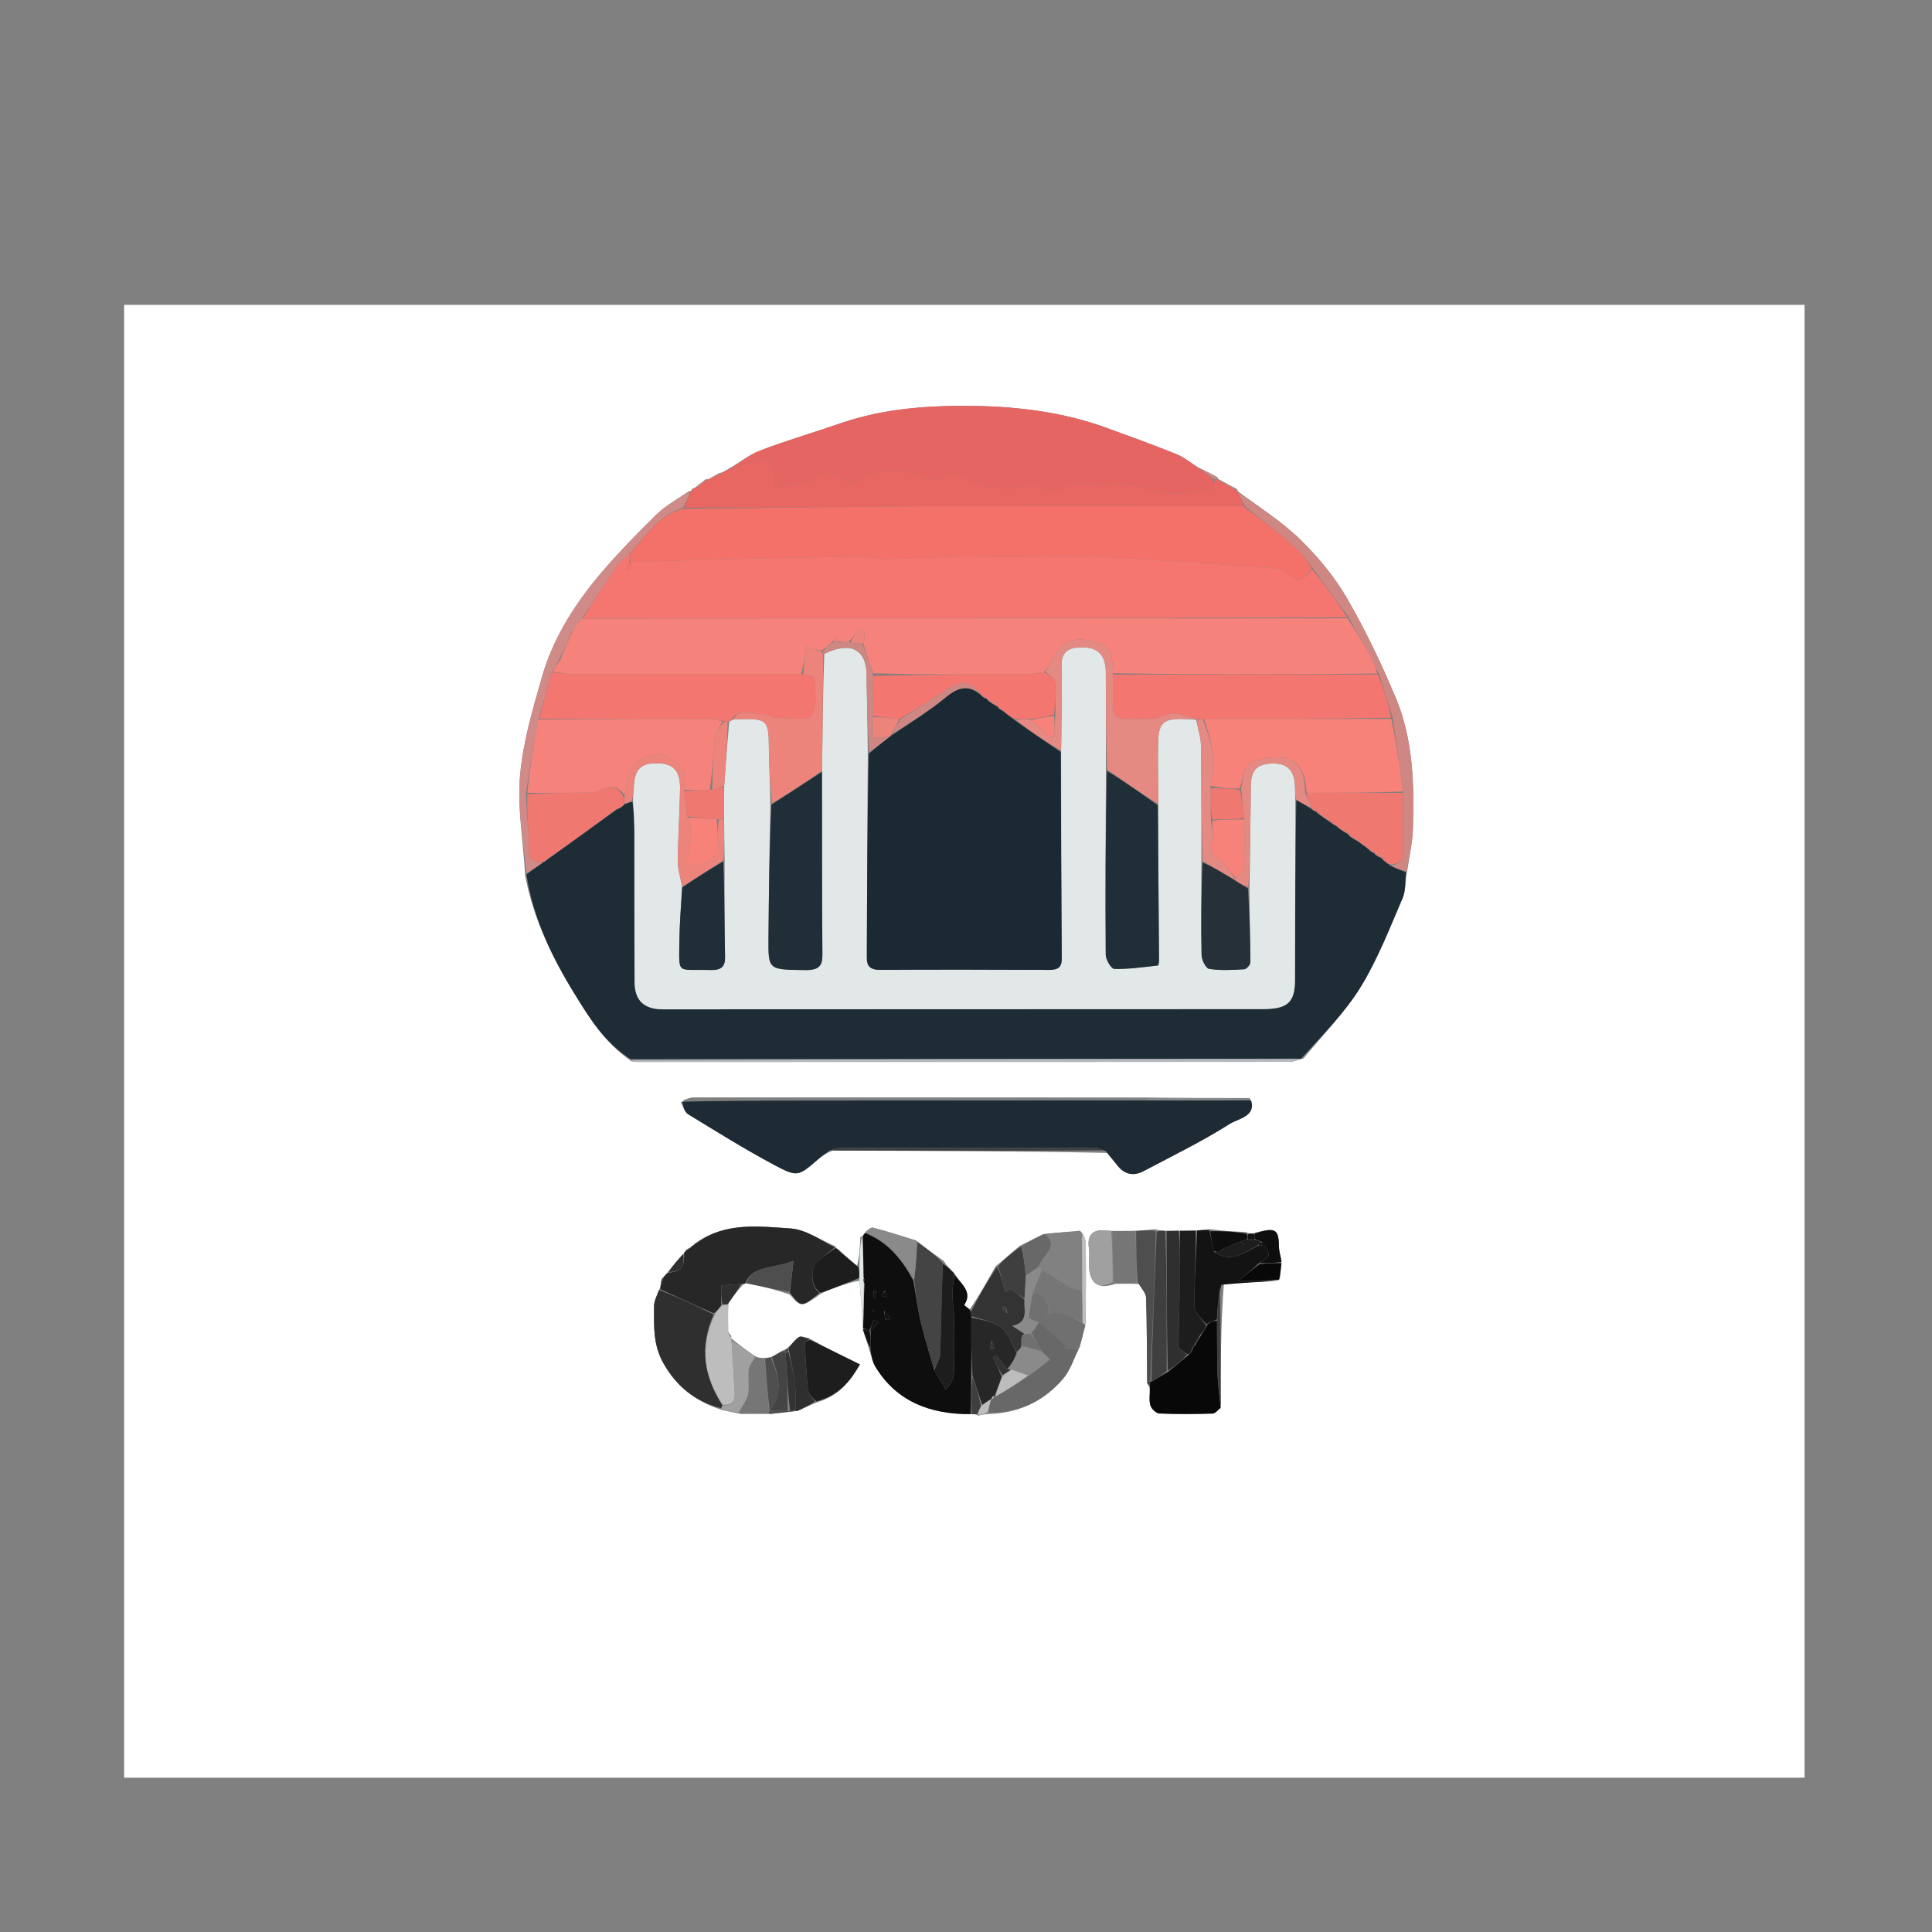 <svg width="288" height="288" viewBox="0 0 288 288" fill="none" xmlns="http://www.w3.org/2000/svg">
<rect x="0" y="0" width="288" height="288" fill="#808080" stroke="none"/>
<g clip-path="url(#clip0_1_2)">
<path d="M269.503 123.918C269.503 171.239 269.503 218.34 269.503 265.441C185.836 265.441 102.17 265.441 18.503 265.441C18.503 192.108 18.503 118.774 18.503 45.441C102.17 45.441 185.836 45.441 269.503 45.441C269.503 71.526 269.503 97.612 269.503 123.918ZM103.23 72.793C103.144 72.934 103.059 73.076 103.007 73.213C103.007 73.213 102.998 73.184 102.642 73.247C101.02 74.397 99.183 75.382 97.819 76.733C94.663 79.856 91.534 83.03 88.767 86.418C85.207 90.778 82.342 95.55 80.832 100.769C79.413 105.674 77.95 110.654 77.518 115.668C77.105 120.461 77.996 125.341 78.292 130.54C79.472 136.85 82.252 142.655 85.696 148.229C87.899 151.795 90.096 155.398 94.156 158.221C94.404 158.248 94.652 158.3 94.9 158.3C127.355 158.305 159.81 158.307 192.265 158.287C192.848 158.287 193.431 158.014 194.333 157.757C197.201 154.238 200.503 150.924 202.822 147.146C205.394 142.957 207.148 138.371 209.079 133.898C209.588 132.72 209.436 131.322 209.788 129.707C210.078 127.646 210.561 125.59 210.622 123.524C210.817 116.937 210.69 110.319 208.075 104.057C205.951 98.973 203.553 93.942 200.757 89.12C198.921 85.956 196.45 82.974 193.731 80.332C190.999 77.678 187.606 75.546 184.497 73.213C184.497 73.213 184.529 73.208 184.407 72.926C183.567 72.464 182.727 72.003 181.724 71.476C181.724 71.476 181.545 71.464 181.484 71.144C180.651 70.689 179.818 70.233 178.624 69.696C177.526 69.012 176.517 68.162 175.315 67.677C171.863 66.284 168.344 65.015 164.832 63.74C158.625 61.488 152.054 60.63 145.432 60.519C138.633 60.404 131.83 60.849 125.365 63.077C121.348 64.462 117.237 65.653 113.289 67.17C111.536 67.844 110.08 69.111 108.179 70.133C107.949 70.277 107.72 70.421 107.138 70.571C106.592 70.864 106.046 71.157 105.526 71.455C105.526 71.455 105.522 71.432 105.183 71.458C104.613 71.893 104.043 72.327 103.506 72.77C103.506 72.77 103.51 72.74 103.23 72.793ZM145.845 211.035C146.297 210.915 146.75 210.796 147.624 210.775C152.237 210.599 155.807 208.643 158.48 205.515C159.569 204.241 160.042 202.562 160.966 200.76C161.246 199.677 161.525 198.594 161.856 197.104C161.863 193.225 161.893 189.345 161.856 185.466C161.85 184.812 161.555 184.16 161.012 183.46C159.29 183.612 157.568 183.763 155.505 183.973C154.427 184.521 153.348 185.069 151.97 185.743C150.864 186.7 149.757 187.657 148.376 188.811C147.17 190.987 145.964 193.164 144.571 195.152C144.277 194.938 143.699 194.576 143.73 194.531C145.056 192.573 143.256 191.409 142.229 189.749C141.712 189.262 141.194 188.776 140.68 187.974C139.376 187.036 138.072 186.098 136.549 184.9C134.425 184.256 132.314 183.571 130.161 183.011C129.821 182.922 129.289 183.4 128.738 183.969C128.711 184.089 128.685 184.208 128.244 184.445C128.188 185.869 128.133 187.292 127.749 188.687C126.886 187.972 126.024 187.256 125.085 186.319C124.942 186.236 124.799 186.153 124.673 186.052C124.673 186.052 124.68 186.03 124.505 185.767C122.289 184.841 120.128 183.277 117.843 183.123C113.151 182.808 108.169 182.165 103.754 185.247C103.622 185.369 103.491 185.492 103.198 185.701C103.097 185.774 103.028 185.866 102.702 186.057C102.471 186.212 102.241 186.366 101.984 186.703C101.984 186.703 101.977 186.887 101.691 187.049C100.957 187.902 100.224 188.755 99.384 189.815C99.237 190.002 99.091 190.189 98.674 190.559C98.595 190.841 98.515 191.123 98.438 191.665C98.438 191.838 98.437 192.012 98.138 192.419C97.912 193.176 97.495 193.933 97.494 194.691C97.489 197.589 97.315 200.457 98.904 203.24C100.787 206.536 103.428 208.85 107.644 210.187C108.438 210.361 109.232 210.536 110.475 210.782C111.832 210.759 113.189 210.736 114.981 210.778C116.214 210.627 117.446 210.475 119.025 210.29C119.891 209.863 120.757 209.436 121.98 208.978C125.014 208.042 126.7 205.977 128.188 203.389C125.621 202.128 123.18 200.928 120.546 199.47C120.056 199.4 119.388 199.12 119.112 199.301C118.492 199.707 118.067 200.342 117.333 201.023C117.186 201.118 117.038 201.212 116.574 201.356C116.074 201.675 115.573 201.995 114.731 202.361C114.503 202.388 114.275 202.416 113.686 202.411C113.323 202.404 112.961 202.397 112.441 202.096C111.318 201.297 110.196 200.499 109.017 199.509C109.017 199.509 108.964 199.316 109.022 199.074C108.87 198.989 108.718 198.903 108.527 198.428C108.521 197.119 108.516 195.81 108.578 194.185C109.276 193.258 109.973 192.33 110.872 191.39C110.872 191.39 111.071 191.358 111.43 191.257C113.485 191.74 115.539 192.223 117.734 192.982C119.456 194.93 119.456 194.93 122.557 192.72C124.397 191.981 126.237 191.242 128.129 190.91C128.306 193.121 128.483 195.332 128.647 197.757C128.647 197.757 128.645 197.97 128.642 198.316C128.971 199.247 129.301 200.178 129.646 201.449C129.913 202.2 130.056 203.007 130.467 203.692C133.475 208.706 138.369 210.867 145.017 210.814C145.23 210.813 145.442 210.812 145.845 211.035ZM186.674 183.876C186.451 183.876 186.227 183.877 185.685 183.652C183.954 183.575 182.223 183.498 180.264 183.222C179.659 183.299 179.054 183.375 178.027 183.443C177.322 183.455 176.618 183.467 175.513 183.458C174.977 183.473 174.442 183.488 173.541 183.466C173.173 183.447 172.806 183.429 172.173 183.239C171.236 183.333 170.298 183.427 168.924 183.482C167.899 183.497 166.874 183.512 165.42 183.481C163.057 183.103 162.006 183.864 162.321 186.049C162.486 187.199 162.204 188.402 162.413 189.541C162.72 191.221 163.67 192.278 166.289 191.383C167.32 191.365 168.35 191.347 169.793 191.405C170.157 192.08 170.816 192.747 170.839 193.431C170.977 197.586 170.971 201.745 170.976 206.149C171.116 206.342 171.255 206.536 171.407 207.139C171.416 207.939 171.264 208.777 171.494 209.525C171.642 210.005 172.333 210.684 172.812 210.705C175.461 210.82 178.121 210.797 180.773 210.718C181.183 210.706 181.572 210.161 181.968 209.455C181.969 203.429 181.969 197.403 182.441 191.379C185.137 191.23 187.833 191.081 190.78 190.677C190.863 189.879 190.946 189.081 191.029 187.928C190.898 187.226 190.663 186.526 190.653 185.823C190.613 183.18 190.119 182.899 186.674 183.876ZM170.452 163.604C148.14 163.597 125.828 163.587 103.516 163.602C102.847 163.603 102.179 163.878 101.488 164.362C101.846 164.955 102.032 165.764 102.59 166.105C106.823 168.693 111.035 171.323 115.44 173.672C118.906 175.52 119.018 175.346 122.008 172.772C122.539 172.315 123.13 171.911 124.151 171.52C137.727 171.551 151.303 171.582 165.051 171.86C165.58 172.511 166.112 173.158 166.637 173.811C167.669 175.094 168.996 175.363 170.509 174.562C174.817 172.278 179.242 170.13 183.303 167.545C184.521 166.769 187.281 166.444 186.313 163.69C181.182 163.682 176.051 163.674 170.452 163.604Z" fill="white"/>
<path d="M93.983 157.867C90.096 155.398 87.899 151.795 85.696 148.229C82.252 142.655 79.472 136.85 78.478 130.346C79.439 129.611 80.214 129.07 80.983 128.519C80.978 128.509 80.981 128.489 81.119 128.465C81.441 128.266 81.624 128.09 81.975 127.867C85.39 125.421 88.638 123.023 92.047 120.601C92.287 120.512 92.366 120.447 92.571 120.37C92.82 120.187 92.944 120.015 93.257 119.8C93.675 119.651 93.904 119.543 94.287 119.572C94.484 121.102 94.563 122.495 94.567 123.889C94.583 131.382 94.551 138.875 94.599 146.369C94.618 149.181 95.999 150.458 98.879 150.458C128.633 150.457 158.388 150.449 188.143 150.428C191.951 150.425 193.026 149.46 193.039 146.071C193.074 137.108 193.077 128.146 193.238 119.239C194.089 119.717 194.794 120.139 195.565 120.649C195.757 120.831 195.905 120.871 196.139 120.987C196.979 121.645 197.752 122.173 198.591 122.798C198.815 122.94 198.974 122.986 199.204 123.156C199.862 123.67 200.448 124.059 201.039 124.43C201.044 124.412 201.002 124.416 201.063 124.537C201.612 124.944 202.099 125.23 202.657 125.599C202.727 125.681 202.946 125.753 203.011 125.86C203.237 126.038 203.398 126.109 203.61 126.284C203.805 126.462 203.95 126.536 204.142 126.732C204.428 126.986 204.667 127.118 204.933 127.264C204.961 127.277 204.898 127.267 204.975 127.374C205.384 127.642 205.717 127.803 206.09 128.06C206.217 128.277 206.341 128.352 206.554 128.496C206.764 128.691 206.923 128.771 207.071 128.838C207.06 128.827 207.053 128.858 207.132 128.988C208.003 129.42 208.795 129.723 209.588 130.025C209.436 131.322 209.588 132.72 209.079 133.898C207.148 138.371 205.394 142.957 202.822 147.146C200.503 150.924 197.201 154.238 193.941 157.809C160.36 157.863 127.171 157.865 93.983 157.867Z" fill="#1E2C36"/>
<path d="M186.502 164.039C187.281 166.444 184.521 166.769 183.303 167.545C179.242 170.13 174.817 172.278 170.509 174.562C168.996 175.363 167.669 175.094 166.637 173.811C166.112 173.159 165.58 172.511 164.825 171.594C164.114 171.251 163.628 171.106 163.143 171.105C150.624 171.093 138.105 171.091 125.586 171.113C124.955 171.115 124.324 171.354 123.692 171.483C123.13 171.911 122.539 172.315 122.008 172.772C119.018 175.346 118.906 175.52 115.44 173.672C111.035 171.323 106.823 168.693 102.59 166.105C102.032 165.764 101.846 164.955 101.731 164.231C107.323 164.085 112.672 164.064 118.02 164.057C135.653 164.037 153.285 164.023 171.152 164.032C176.424 164.052 181.463 164.045 186.502 164.039Z" fill="#1E2B34"/>
<path d="M108.49 70.109C110.08 69.111 111.536 67.844 113.289 67.17C117.237 65.653 121.348 64.462 125.365 63.077C131.83 60.849 138.633 60.404 145.432 60.519C152.054 60.63 158.625 61.488 164.832 63.74C168.345 65.015 171.863 66.284 175.315 67.677C176.517 68.162 177.526 69.012 178.831 69.879C179.685 70.538 180.333 71.014 180.977 71.655C180.881 72.168 180.831 72.804 180.688 72.821C178.176 73.114 175.437 73.976 173.19 73.396C170.628 72.734 168.006 71.911 165.512 72.16C162.937 72.418 160.004 71.228 157.677 73.211C157.44 73.413 156.564 73.095 156.01 72.944C155.201 72.724 154.26 72.051 153.647 72.242C150.41 73.25 147.329 72.926 144.485 71.48C142.829 70.637 141.514 70.392 139.915 71.425C139.555 71.658 138.698 71.541 138.205 71.336C134.076 69.619 130.15 69.647 127.236 72.293C126.915 72.113 126.529 71.963 126.239 71.724C124.529 70.32 122.865 69.58 121.057 71.656C120.808 71.942 120.067 71.916 119.547 71.996C118.831 72.106 118.1 72.15 117.389 72.279C116.75 72.396 116.13 72.589 115.652 72.71C115.497 71.777 115.438 71.151 115.28 70.546C115.089 69.811 114.816 69.093 114.626 68.347C114.675 68.327 114.683 68.214 114.683 68.214C114.683 68.214 114.577 68.366 114.392 68.367C113.512 68.529 112.797 68.647 112.122 68.86C110.899 69.246 109.699 69.689 108.49 70.109Z" fill="#E46562"/>
<path d="M108.334 70.121C109.699 69.689 110.899 69.246 112.122 68.86C112.797 68.647 113.511 68.529 114.393 68.368C114.577 68.367 114.578 68.367 114.578 68.367C114.816 69.093 115.089 69.811 115.28 70.546C115.438 71.151 115.497 71.777 115.652 72.71C116.13 72.589 116.75 72.396 117.389 72.279C118.1 72.15 118.831 72.106 119.547 71.996C120.067 71.916 120.808 71.942 121.057 71.656C122.865 69.58 124.529 70.32 126.239 71.724C126.529 71.963 126.915 72.113 127.236 72.293C130.15 69.647 134.076 69.619 138.205 71.336C138.698 71.541 139.555 71.658 139.915 71.425C141.514 70.392 142.829 70.637 144.485 71.48C147.329 72.926 150.41 73.25 153.647 72.242C154.26 72.051 155.201 72.724 156.01 72.944C156.564 73.095 157.44 73.413 157.677 73.211C160.004 71.228 162.937 72.418 165.512 72.16C168.006 71.911 170.628 72.734 173.19 73.396C175.437 73.976 178.176 73.114 180.688 72.821C180.831 72.804 180.881 72.168 181.118 71.646C181.357 71.469 181.451 71.467 181.545 71.464C181.545 71.464 181.724 71.476 181.84 71.67C182.813 72.312 183.671 72.76 184.529 73.208C184.529 73.208 184.497 73.213 184.515 73.35C184.864 74.132 185.194 74.776 185.287 75.42C170.98 75.421 156.912 75.366 142.845 75.437C129.213 75.505 115.582 75.703 101.983 75.689C102.342 74.751 102.67 73.967 102.998 73.184C102.998 73.184 103.007 73.213 103.112 73.168C103.315 72.995 103.413 72.868 103.51 72.74C103.51 72.74 103.506 72.77 103.674 72.77C104.402 72.324 104.962 71.878 105.522 71.432C105.522 71.432 105.526 71.455 105.7 71.463C106.412 71.168 106.951 70.867 107.49 70.565C107.72 70.421 107.949 70.277 108.334 70.121Z" fill="#E96763"/>
<path d="M142.289 190.04C143.256 191.409 145.056 192.573 143.73 194.531C143.699 194.576 144.277 194.938 144.667 195.391C144.78 195.821 144.796 196.013 144.796 196.412C144.783 199.436 144.787 202.252 144.785 205.271C144.752 207.247 144.725 209.02 144.699 210.793C138.369 210.867 133.475 208.706 130.467 203.692C130.056 203.007 129.913 202.2 129.763 201.164C129.809 200.062 129.739 199.245 129.81 198.36C130.292 197.887 130.632 197.481 130.973 197.076C130.723 196.98 130.473 196.885 130.222 196.79C130.037 197.335 129.851 197.88 129.536 198.372C129.153 198.203 128.899 198.087 128.645 197.971C128.645 197.971 128.647 197.757 128.677 197.446C128.731 195.216 128.753 193.296 128.902 191.348C128.943 191.043 128.857 190.765 128.737 190.285C128.688 188.165 128.673 186.246 128.658 184.328C128.685 184.208 128.711 184.089 128.969 183.813C132.54 185.248 134.511 187.878 136.158 190.9C136.53 193.189 136.836 195.329 137.344 197.432C137.885 199.673 138.616 201.88 139.276 204.261C139.856 205.319 140.425 206.217 140.995 207.115C141.808 206.21 142.178 205.462 142.199 204.707C142.274 201.964 142.263 199.218 142.223 196.474C142.206 195.246 141.974 194.019 141.97 192.792C141.968 191.875 142.175 190.957 142.289 190.04ZM131.815 195.437C131.863 195.89 131.91 196.343 131.958 196.797C132.217 196.743 132.475 196.689 132.734 196.636C132.5 196.168 132.266 195.7 131.815 195.437ZM131.931 192.384C131.752 192.645 131.572 192.905 131.393 193.166C131.678 193.233 131.964 193.301 132.249 193.368C132.245 193.063 132.241 192.758 131.931 192.384ZM130.652 192.69C130.574 192.571 130.495 192.452 130.417 192.333C130.359 192.384 130.253 192.434 130.25 192.487C130.235 192.826 130.242 193.165 130.242 193.505C130.325 193.508 130.407 193.512 130.49 193.515C130.547 193.316 130.605 193.116 130.652 192.69ZM130.251 195.556C130.22 195.415 130.189 195.274 130.159 195.133C130.122 195.272 130.086 195.412 130.251 195.556Z" fill="#0E0E0E"/>
<path d="M104.033 185.178C108.169 182.165 113.151 182.808 117.843 183.123C120.128 183.277 122.289 184.841 124.423 185.947C123.531 186.743 122.697 187.337 121.916 187.98C120.68 189 120.875 192.027 122.195 192.713C119.456 194.93 119.456 194.93 117.744 192.7C117.912 191.124 118.07 189.829 118.3 187.945C115.192 189.184 112.15 188.587 111.071 191.358C111.071 191.358 110.872 191.39 110.588 191.399C109.488 191.468 108.672 191.527 107.536 191.61C107.536 192.596 107.536 193.528 107.498 194.59C107.166 195.075 106.872 195.431 106.39 195.779C103.613 194.576 101.025 193.38 98.436 192.185C98.437 192.011 98.438 191.838 98.568 191.442C98.78 190.937 98.862 190.657 98.944 190.376C99.091 190.189 99.237 190.002 99.633 189.712C102.069 189.581 101.969 188.202 101.977 186.887C101.977 186.887 101.984 186.703 102.15 186.594C102.541 186.315 102.767 186.145 102.992 185.976C103.028 185.866 103.097 185.774 103.417 185.618C103.768 185.416 103.9 185.297 104.033 185.178Z" fill="#282728"/>
<path d="M98.287 192.302C101.025 193.38 103.613 194.576 106.381 195.948C104.242 200.738 104.912 205.146 107.686 209.539C107.573 209.752 107.517 209.833 107.461 209.914C103.428 208.85 100.787 206.536 98.904 203.24C97.315 200.457 97.489 197.589 97.494 194.691C97.495 193.933 97.912 193.176 98.287 192.302Z" fill="#2F2F2F"/>
<path d="M181.97 209.863C181.571 210.161 181.183 210.706 180.773 210.718C178.121 210.797 175.461 210.82 172.812 210.705C172.333 210.684 171.642 210.005 171.494 209.525C171.264 208.777 171.416 207.939 171.413 206.807C171.437 206.306 171.454 206.136 171.449 205.943C171.427 205.919 171.464 205.97 171.637 205.964C172.512 205.494 173.214 205.03 174.076 204.519C175.202 203.644 176.169 202.817 177.204 201.946C177.361 201.834 177.428 201.754 177.591 201.557C177.791 201.185 177.876 200.918 177.97 200.647C177.978 200.644 177.98 200.628 178.14 200.574C178.554 199.97 178.807 199.419 179.187 198.792C179.532 198.327 179.749 197.937 180.002 197.406C180.493 197.069 180.947 196.873 181.42 196.883C181.448 199.638 181.4 202.19 181.489 204.738C181.549 206.449 181.803 208.155 181.97 209.863Z" fill="#090809"/>
<path d="M185.525 75.419C185.194 74.776 184.864 74.132 184.518 73.337C187.606 75.546 190.999 77.678 193.731 80.332C196.45 82.974 198.921 85.956 200.756 89.12C203.553 93.942 205.951 98.973 208.075 104.057C210.69 110.319 210.817 116.937 210.622 123.524C210.561 125.59 210.078 127.646 209.688 129.866C208.795 129.723 208.003 129.42 207.345 128.959C209.006 128.833 209.167 127.976 209.156 126.917C209.125 124.008 209.145 121.099 209.148 117.986C208.649 114.243 208.146 110.704 207.613 106.997C206.926 104.734 206.27 102.639 205.527 100.403C205.165 99.668 204.922 99.059 204.607 98.481C203.457 96.373 202.283 94.275 201.043 92.026C199.173 89.469 197.377 87.058 195.553 84.498C194.669 83.381 193.923 82.317 192.935 81.468C190.525 79.399 188.003 77.429 185.525 75.419Z" fill="#CE8783"/>
<path d="M102.82 73.215C102.67 73.967 102.342 74.751 101.803 75.695C97.788 76.94 96.276 80.064 93.799 82.535C93.018 83.287 92.269 83.903 91.766 84.646C90.086 87.127 88.495 89.654 86.71 92.199C86.167 92.801 85.784 93.369 85.27 94.036C84.552 95.538 83.965 96.94 83.299 98.468C82.942 99.1 82.663 99.607 82.26 100.24C81.539 102.63 80.944 104.894 80.223 107.283C79.528 111 78.959 114.593 78.383 118.391C78.54 121.283 78.814 123.97 78.824 126.658C78.83 128.107 79.449 128.63 80.988 128.528C80.214 129.069 79.439 129.611 78.489 130.168C77.996 125.341 77.105 120.461 77.518 115.668C77.95 110.654 79.413 105.674 80.832 100.769C82.342 95.55 85.207 90.778 88.767 86.418C91.534 83.03 94.663 79.856 97.819 76.733C99.183 75.382 101.02 74.397 102.82 73.215Z" fill="#D08B88"/>
<path d="M181.402 196.678C180.947 196.873 180.493 197.069 179.819 197.376C179.057 196.539 178.063 195.595 178.053 194.643C178.016 190.914 178.29 187.182 178.449 183.452C179.054 183.375 179.659 183.299 180.285 183.429C180.529 184.597 180.751 185.558 181.029 186.679C183.686 188.335 185.529 186.703 187.639 185.644C187.854 185.647 187.94 185.647 188.047 185.69C188.069 185.732 188.195 185.739 188.195 185.739C188.195 185.739 188.024 185.649 188.021 185.536C188.015 185.346 188.012 185.27 188.011 185.197C188.014 185.199 188.002 185.194 188.191 185.206C188.653 185.857 189.215 186.538 189.105 187.121C189.019 187.578 188.1 187.913 187.515 188.456C186.476 189.416 185.472 190.223 184.588 190.933C186.309 190.933 188.419 190.933 190.529 190.933C187.833 191.081 185.137 191.23 182.072 191.515C181.603 193.327 181.502 195.002 181.402 196.678Z" fill="#131313"/>
<path d="M160.795 201.067C160.042 202.562 159.569 204.241 158.48 205.515C155.807 208.643 152.237 210.599 147.429 210.559C147.409 209.729 147.584 209.114 147.767 208.516C147.775 208.533 147.735 208.547 147.901 208.575C148.129 208.432 148.19 208.261 148.259 208.109C148.266 208.128 148.24 208.095 148.417 208.157C150.214 207.159 151.835 206.1 153.574 204.981C154.615 204.178 155.539 203.435 156.513 202.651C156.076 202.236 155.697 201.876 155.315 201.36C154.8 200.414 154.289 199.625 153.804 198.709C153.993 198.38 154.157 198.178 154.344 198.017C154.366 198.057 154.477 198.066 154.477 198.066C154.477 198.066 154.304 197.993 154.369 197.882C154.566 197.549 154.698 197.328 154.988 197.171C156.425 198.375 157.703 199.515 158.981 200.654C158.852 200.792 158.724 200.93 158.595 201.067C159.328 201.067 160.062 201.067 160.795 201.067Z" fill="#686868"/>
<path d="M139.264 204.101C138.616 201.88 137.885 199.673 137.344 197.432C136.836 195.329 136.53 193.189 136.273 190.728C136.53 188.647 136.649 186.904 136.767 185.16C138.072 186.098 139.376 187.036 140.554 188.268C140.351 193 140.314 197.439 140.156 201.876C140.129 202.625 139.575 203.36 139.264 204.101Z" fill="#444444"/>
<path d="M107.745 209.406C104.912 205.146 104.242 200.738 106.57 195.955C106.872 195.431 107.166 195.075 107.661 194.576C108.079 194.455 108.295 194.478 108.511 194.501C108.516 195.81 108.521 197.119 108.585 198.721C108.734 199.127 108.841 199.228 108.964 199.316C108.964 199.316 109.017 199.509 109.04 199.787C109.22 202.576 109.39 205.087 109.525 207.599C109.582 208.665 109.259 209.501 107.745 209.406Z" fill="#BDBDBD"/>
<path d="M178.238 183.448C178.29 187.182 178.016 190.914 178.053 194.643C178.063 195.595 179.057 196.539 179.782 197.517C179.749 197.937 179.532 198.327 179.021 198.853C178.477 199.536 178.228 200.082 177.98 200.628C177.98 200.628 177.978 200.644 177.835 200.732C177.62 201.1 177.548 201.381 177.477 201.662C177.428 201.754 177.361 201.834 177.035 201.871C176.416 201.471 175.716 201.107 175.708 200.733C175.661 198.357 175.782 195.979 175.818 193.601C175.843 191.942 175.808 190.282 175.823 188.622C175.838 186.907 175.882 185.193 175.914 183.479C176.618 183.467 177.322 183.455 178.238 183.448Z" fill="#1E1D1E"/>
<path d="M120.739 199.729C123.18 200.928 125.621 202.128 128.188 203.389C126.7 205.977 125.014 208.042 121.666 208.903C121.036 208.277 120.504 207.742 120.443 207.169C120.197 204.84 120.082 202.499 119.976 200.161C119.969 200.026 120.473 199.873 120.739 199.729Z" fill="#1E1D1E"/>
<path d="M144.813 196.205C144.796 196.013 144.78 195.821 144.76 195.485C145.964 193.164 147.17 190.987 148.637 188.849C149.215 190.112 149.533 191.337 149.862 192.607C149.975 192.544 150.397 192.31 150.719 192.131C151.415 192.642 152.06 193.116 152.73 193.774C152.595 195.348 153.416 197.089 150.92 197.654C151.575 198.084 152.155 198.465 152.754 198.857C152.771 198.868 152.8 198.84 152.674 198.861C152.482 199.013 152.416 199.143 152.272 199.385C152.22 199.875 152.246 200.253 152.222 200.755C152.007 201.094 151.842 201.309 151.526 201.48C150.97 200.598 150.621 199.735 150.147 198.928C149.039 197.042 146.75 196.877 144.813 196.205ZM150.145 195.753C150.082 195.419 150.019 195.085 149.956 194.751C149.75 194.811 149.544 194.87 149.338 194.93C149.536 195.265 149.735 195.6 150.145 195.753Z" fill="#333333"/>
<path d="M94.069 158.044C127.171 157.865 160.36 157.863 193.782 157.865C193.431 158.014 192.848 158.287 192.265 158.287C159.81 158.307 127.355 158.305 94.9 158.3C94.652 158.3 94.404 158.248 94.069 158.044Z" fill="#B5B7BF"/>
<path d="M155.847 183.915C157.568 183.763 159.29 183.612 161.202 183.646C161.347 184.155 161.301 184.477 161.205 184.836C161.088 184.991 161.122 185.086 161.282 185.369C161.313 187.809 161.317 190.041 161.202 192.353C160.513 192.248 159.869 192.158 159.388 191.863C158.015 191.022 156.71 190.098 155.309 189.112C155.107 188.925 154.974 188.834 154.91 188.601C155.488 186.977 157.959 185.782 155.847 183.915Z" fill="#818182"/>
<path d="M169.361 183.521C170.298 183.427 171.236 183.333 172.299 183.534C172.104 191.209 171.784 198.59 171.464 205.97C171.464 205.97 171.427 205.919 171.335 205.923C171.242 205.927 171.012 205.903 171.012 205.903C170.971 201.745 170.977 197.586 170.839 193.431C170.816 192.747 170.157 192.08 169.597 191.164C169.388 188.456 169.375 185.988 169.361 183.521Z" fill="#4E4E4E"/>
<path d="M175.713 183.468C175.882 185.193 175.838 186.907 175.823 188.622C175.808 190.282 175.843 191.942 175.818 193.601C175.782 195.979 175.661 198.357 175.708 200.733C175.716 201.107 176.416 201.471 176.966 201.915C176.169 202.817 175.202 203.644 174.079 204.316C173.917 197.274 173.912 190.389 173.906 183.503C174.442 183.488 174.977 183.473 175.713 183.468Z" fill="#2F2F2F"/>
<path d="M173.723 183.484C173.912 190.389 173.917 197.274 173.919 204.363C173.214 205.03 172.512 205.494 171.637 205.964C171.784 198.59 172.104 191.209 172.432 183.62C172.806 183.429 173.173 183.447 173.723 183.484Z" fill="#3F3F3F"/>
<path d="M139.276 204.261C139.575 203.36 140.129 202.625 140.156 201.876C140.314 197.439 140.351 193 140.553 188.425C141.194 188.776 141.712 189.262 142.259 189.895C142.175 190.957 141.968 191.875 141.97 192.792C141.974 194.019 142.206 195.246 142.223 196.474C142.263 199.218 142.274 201.964 142.199 204.707C142.178 205.462 141.808 206.21 140.995 207.115C140.425 206.217 139.856 205.319 139.276 204.261Z" fill="#1E1D1E"/>
<path d="M160.88 200.914C160.062 201.067 159.328 201.067 158.595 201.067C158.724 200.93 158.852 200.792 158.981 200.654C157.703 199.515 156.425 198.375 154.878 197.114C154.182 196.821 153.377 196.631 153.387 196.482C153.469 195.223 153.699 193.97 154.058 192.736C156.044 193.172 156.387 194.369 156.224 195.788C156.02 195.86 155.918 195.924 155.816 195.988C155.875 196.008 155.961 196.061 155.99 196.043C156.112 195.968 156.217 195.871 156.483 195.754C157.295 195.753 158.011 195.645 158.593 195.841C159.538 196.159 160.396 196.676 161.347 197.204C161.491 197.436 161.625 197.507 161.804 197.511C161.525 198.594 161.246 199.677 160.88 200.914Z" fill="#707070"/>
<path d="M170.918 164.006C153.285 164.023 135.653 164.037 118.02 164.057C112.672 164.064 107.323 164.085 101.743 164.063C102.179 163.878 102.847 163.603 103.516 163.602C125.828 163.587 148.14 163.597 170.685 163.72C170.919 163.836 170.918 164.006 170.918 164.006Z" fill="#818182"/>
<path d="M122.376 192.717C120.875 192.027 120.68 189 121.916 187.98C122.697 187.337 123.531 186.743 124.51 186.078C124.68 186.03 124.673 186.052 124.72 186.161C124.899 186.36 125.031 186.45 125.162 186.541C126.024 187.256 126.886 187.972 127.952 188.878C128.129 189.547 128.103 190.025 128.077 190.503C126.237 191.242 124.397 191.981 122.376 192.717Z" fill="#1E1D1E"/>
<path d="M169.142 183.501C169.375 185.988 169.388 188.456 169.391 191.127C168.35 191.347 167.32 191.365 166.08 191.142C165.864 188.443 165.857 185.985 165.849 183.528C166.874 183.512 167.899 183.497 169.142 183.501Z" fill="#767676"/>
<path d="M165.635 183.504C165.857 185.985 165.864 188.443 165.864 191.103C163.67 192.278 162.72 191.221 162.413 189.541C162.204 188.402 162.486 187.199 162.321 186.049C162.006 183.864 163.057 183.103 165.635 183.504Z" fill="#A0A0A0"/>
<path d="M136.658 185.03C136.649 186.904 136.53 188.647 136.297 190.563C134.511 187.878 132.54 185.248 129.023 183.636C129.289 183.4 129.821 182.922 130.161 183.011C132.314 183.571 134.425 184.256 136.658 185.03Z" fill="#8A8A8A"/>
<path d="M120.642 199.6C120.473 199.873 119.969 200.026 119.976 200.161C120.082 202.499 120.197 204.84 120.443 207.169C120.504 207.742 121.036 208.277 121.488 208.919C120.757 209.436 119.891 209.863 118.829 210.321C118.632 210.353 118.575 210.354 118.575 210.173C118.559 208.729 118.647 207.458 118.5 206.208C118.314 204.64 117.935 203.089 117.623 201.369C117.591 201.099 117.577 200.992 117.562 200.884C118.067 200.342 118.492 199.707 119.112 199.301C119.388 199.12 120.056 199.4 120.642 199.6Z" fill="#2F2F2F"/>
<path d="M112.598 202.39C112.961 202.397 113.323 202.404 113.878 202.63C114.256 205.332 114.442 207.817 114.614 210.319C114.601 210.337 114.635 210.305 114.612 210.406C114.589 210.508 114.546 210.713 114.546 210.713C113.189 210.736 111.832 210.759 110.317 210.596C110.627 209.559 111.332 208.741 111.505 207.845C111.739 206.634 111.455 205.351 111.611 204.12C111.687 203.519 112.254 202.965 112.598 202.39Z" fill="#767676"/>
<path d="M112.519 202.243C112.254 202.965 111.687 203.519 111.611 204.12C111.455 205.351 111.739 206.634 111.505 207.845C111.332 208.741 110.627 209.559 110.093 210.561C109.232 210.536 108.438 210.361 107.553 210.05C107.517 209.833 107.573 209.752 107.686 209.539C109.259 209.501 109.582 208.665 109.525 207.599C109.39 205.087 109.22 202.576 109.069 199.882C110.196 200.499 111.318 201.297 112.519 202.243Z" fill="#A0A0A0"/>
<path d="M152.706 193.591C152.06 193.116 151.415 192.642 150.719 192.131C150.397 192.31 149.975 192.544 149.862 192.607C149.533 191.337 149.215 190.112 148.774 188.751C149.757 187.657 150.864 186.7 152.236 185.801C152.631 187.273 152.76 188.687 152.915 190.256C152.862 191.471 152.784 192.531 152.706 193.591Z" fill="#3F3F3F"/>
<path d="M123.922 171.501C124.324 171.354 124.955 171.114 125.586 171.113C138.105 171.091 150.624 171.093 163.143 171.105C163.628 171.106 164.114 171.251 164.739 171.471C151.303 171.582 137.727 171.551 123.922 171.501Z" fill="#3F3F3F"/>
<path d="M111.251 191.308C112.15 188.587 115.192 189.184 118.299 187.945C118.07 189.829 117.912 191.124 117.673 192.563C115.539 192.223 113.485 191.74 111.251 191.308Z" fill="#4E4E4E"/>
<path d="M152.889 190.1C152.76 188.687 152.631 187.273 152.386 185.738C153.348 185.069 154.427 184.521 155.676 183.944C157.959 185.782 155.488 186.977 154.862 188.746C154.127 189.389 153.508 189.745 152.889 190.1Z" fill="#686868"/>
<path d="M115.073 202.315C115.573 201.995 116.074 201.675 116.791 201.395C117.008 201.434 117.135 201.55 117.123 201.752C117.277 204.742 117.443 207.531 117.396 210.323C116.333 210.318 115.484 210.312 114.635 210.305C114.635 210.305 114.601 210.337 114.726 210.199C116.922 207.523 115.949 204.918 115.073 202.315Z" fill="#444444"/>
<path d="M114.902 202.338C115.949 204.918 116.922 207.523 114.739 210.181C114.442 207.817 114.256 205.332 114.058 202.645C114.275 202.416 114.503 202.388 114.902 202.338Z" fill="#4E4E4E"/>
<path d="M190.654 190.805C188.419 190.933 186.309 190.933 184.588 190.933C185.472 190.223 186.476 189.416 187.731 188.451C188.997 188.289 190.013 188.286 191.028 188.283C190.946 189.081 190.863 189.879 190.654 190.805Z" fill="#090809"/>
<path d="M180.973 186.519C180.751 185.558 180.529 184.597 180.399 183.528C182.223 183.498 183.954 183.575 185.845 183.91C186.002 184.361 186 184.554 185.802 184.751C184.563 185.197 183.521 185.639 182.378 186.137C182.153 186.279 182.053 186.385 181.811 186.509C181.42 186.513 181.197 186.516 180.973 186.519Z" fill="#0E0E0E"/>
<path d="M191.029 188.106C190.013 188.286 188.997 188.289 187.766 188.297C188.1 187.913 189.019 187.578 189.105 187.121C189.215 186.538 188.653 185.857 188.1 185.11C187.552 184.923 187.285 184.846 187.014 184.619C187.01 184.271 187.01 184.073 187.009 183.874C190.119 182.899 190.613 183.18 190.653 185.823C190.663 186.526 190.898 187.226 191.029 188.106Z" fill="#0E0E0E"/>
<path d="M181.42 196.883C181.502 195.002 181.603 193.327 181.836 191.514C181.969 197.403 181.969 203.429 181.969 209.659C181.803 208.155 181.549 206.449 181.489 204.738C181.4 202.19 181.448 199.638 181.42 196.883Z" fill="#3F3F3F"/>
<path d="M161.83 197.307C161.625 197.507 161.491 197.436 161.374 197.003C161.336 195.23 161.329 193.752 161.321 192.274C161.317 190.041 161.313 187.809 161.293 185.278C161.278 184.98 161.255 184.798 161.255 184.798C161.301 184.477 161.347 184.155 161.393 183.67C161.555 184.16 161.85 184.812 161.856 185.466C161.893 189.345 161.863 193.225 161.83 197.307Z" fill="#BDBDBD"/>
<path d="M171.152 164.032C170.918 164.006 170.919 163.836 170.919 163.751C176.051 163.674 181.182 163.682 186.407 163.864C181.463 164.045 176.424 164.052 171.152 164.032Z" fill="#8A8A8A"/>
<path d="M128.103 190.706C128.103 190.025 128.129 189.547 128.116 188.893C128.133 187.292 128.188 185.869 128.451 184.387C128.673 186.246 128.688 188.165 128.702 190.432C128.727 190.98 128.751 191.178 128.776 191.376C128.753 193.296 128.731 195.216 128.684 197.339C128.483 195.332 128.306 193.121 128.103 190.706Z" fill="#E1E8E7"/>
<path d="M144.858 210.804C144.725 209.02 144.752 207.247 144.965 205.319C145.53 206.596 145.907 208.027 146.214 209.596C145.981 210.093 145.818 210.452 145.654 210.811C145.442 210.812 145.23 210.813 144.858 210.804Z" fill="#3F3F3F"/>
<path d="M108.545 194.343C108.295 194.478 108.079 194.455 107.699 194.446C107.536 193.528 107.536 192.596 107.536 191.61C108.672 191.527 109.488 191.468 110.487 191.405C109.973 192.33 109.276 193.258 108.545 194.343Z" fill="#2F2F2F"/>
<path d="M101.834 186.968C101.969 188.202 102.069 189.581 99.686 189.608C100.224 188.755 100.957 187.902 101.834 186.968Z" fill="#2F2F2F"/>
<path d="M129.669 198.428C129.739 199.245 129.809 200.062 129.755 200.994C129.301 200.178 128.971 199.247 128.644 198.143C128.899 198.087 129.153 198.203 129.537 198.373C129.667 198.427 129.669 198.428 129.669 198.428Z" fill="#131313"/>
<path d="M145.75 210.923C145.817 210.452 145.981 210.093 146.351 209.531C146.958 209.052 147.358 208.775 147.759 208.499C147.584 209.114 147.409 209.729 147.218 210.51C146.75 210.796 146.297 210.915 145.75 210.923Z" fill="#BDBDBD"/>
<path d="M184.468 73.067C183.671 72.76 182.813 72.312 181.921 71.703C182.727 72.003 183.567 72.464 184.468 73.067Z" fill="#CE8783"/>
<path d="M181.515 71.304C181.451 71.467 181.357 71.469 181.122 71.481C180.333 71.014 179.685 70.538 179.011 69.92C179.818 70.233 180.651 70.689 181.515 71.304Z" fill="#CE8783"/>
<path d="M105.353 71.445C104.962 71.878 104.402 72.324 103.657 72.766C104.043 72.327 104.613 71.893 105.353 71.445Z" fill="#D08B88"/>
<path d="M114.612 210.406C115.484 210.312 116.333 210.318 117.557 210.323C118.146 210.331 118.36 210.343 118.575 210.354C118.575 210.354 118.632 210.353 118.656 210.338C117.446 210.475 116.214 210.627 114.763 210.745C114.546 210.713 114.589 210.508 114.612 210.406Z" fill="#4E4E4E"/>
<path d="M107.314 70.568C106.951 70.867 106.412 71.168 105.687 71.46C106.046 71.157 106.592 70.864 107.314 70.568Z" fill="#D08B88"/>
<path d="M186.841 183.875C187.01 184.073 187.01 184.271 187.011 184.615C187.012 184.76 187.017 184.766 186.884 184.764C186.664 184.763 186.576 184.763 186.365 184.761C186.242 184.758 185.998 184.747 185.998 184.747C186 184.554 186.002 184.361 186.004 184.022C186.227 183.877 186.451 183.876 186.841 183.875Z" fill="#131313"/>
<path d="M98.809 190.468C98.862 190.657 98.78 190.937 98.567 191.312C98.515 191.123 98.595 190.841 98.809 190.468Z" fill="#2F2F2F"/>
<path d="M102.847 186.017C102.767 186.145 102.541 186.315 102.163 186.502C102.241 186.366 102.471 186.212 102.847 186.017Z" fill="#2F2F2F"/>
<path d="M170.994 206.026C171.012 205.903 171.242 205.927 171.357 205.947C171.454 206.136 171.437 206.306 171.407 206.602C171.255 206.536 171.116 206.343 170.994 206.026Z" fill="#3F3F3F"/>
<path d="M103.893 185.212C103.9 185.297 103.768 185.416 103.498 185.574C103.491 185.492 103.622 185.369 103.893 185.212Z" fill="#2F2F2F"/>
<path d="M117.448 200.953C117.577 200.991 117.591 201.099 117.496 201.373C117.303 201.542 117.219 201.546 117.135 201.55C117.135 201.55 117.008 201.434 116.949 201.371C117.038 201.212 117.186 201.118 117.448 200.953Z" fill="#444444"/>
<path d="M103.37 72.766C103.413 72.868 103.315 72.995 103.095 73.17C103.059 73.076 103.144 72.934 103.37 72.766Z" fill="#D08B88"/>
<path d="M108.993 199.195C108.841 199.228 108.734 199.127 108.605 198.916C108.718 198.903 108.87 198.989 108.993 199.195Z" fill="#A0A0A0"/>
<path d="M125.123 186.43C125.03 186.45 124.899 186.36 124.712 186.169C124.799 186.153 124.942 186.236 125.123 186.43Z" fill="#282728"/>
<path d="M193.093 119.183C193.077 128.146 193.074 137.108 193.039 146.071C193.026 149.46 191.951 150.425 188.143 150.428C158.388 150.449 128.633 150.457 98.879 150.458C95.999 150.458 94.618 149.181 94.599 146.369C94.551 138.875 94.583 131.382 94.567 123.889C94.563 122.495 94.484 121.102 94.367 119.416C94.356 118.62 94.46 118.116 94.47 117.612C94.523 114.779 95.41 113.766 97.873 113.772C100.351 113.778 101.421 114.87 101.376 117.61C101.315 121.254 101.062 124.896 101.043 128.539C101.036 129.741 101.499 130.944 101.686 132.303C101.501 135.151 101.3 137.842 101.27 140.533C101.216 145.392 100.89 144.459 105.928 144.597C107.568 144.642 108.106 144.064 108.079 142.652C107.987 137.902 108.008 133.149 108.016 128.19C107.994 126.034 107.941 124.087 107.935 121.943C107.954 120.272 107.929 118.798 107.953 117.12C108.204 113.822 108.405 110.728 108.71 107.594C108.942 107.475 109.031 107.372 109.302 107.24C114.434 107.035 114.583 107.197 114.616 111.502C114.636 114.261 114.807 117.019 114.831 119.956C114.685 126.721 114.606 133.307 114.557 139.893C114.521 144.617 114.54 144.536 120.031 144.609C122.082 144.636 122.608 143.972 122.594 142.312C122.522 133.229 122.538 124.146 122.545 114.863C122.613 108.949 122.66 103.234 122.876 97.459C126.801 95.561 129.13 96.782 129.175 100.567C129.222 104.449 129.335 108.331 129.36 112.401C129.276 122.64 129.262 132.691 129.217 142.742C129.211 144.004 129.672 144.585 131.254 144.576C139.625 144.529 147.997 144.543 156.368 144.582C157.775 144.588 158.28 144.14 158.271 142.908C158.197 132.637 158.171 122.366 158.178 111.891C158.243 107.499 158.329 103.311 158.251 99.126C158.211 97.006 159.523 96.437 161.56 96.498C163.742 96.564 164.833 97.8 164.841 100.153C164.86 105 164.869 109.847 164.85 114.898C164.804 124.179 164.758 133.257 164.832 142.335C164.838 143.072 165.653 144.424 166.121 144.434C168.282 144.48 170.455 144.163 172.616 143.924C172.709 143.914 172.775 143.385 172.773 143.098C172.719 135.414 172.655 127.731 172.655 119.843C172.685 116.578 172.553 113.514 172.65 110.456C172.739 107.663 173.558 107.075 176.58 107.179C177.162 107.199 177.743 107.257 178.325 107.283C178.326 107.268 178.316 107.304 178.35 107.477C178.606 108.787 179.005 109.923 179.021 111.063C179.101 116.83 179.082 122.597 179.09 128.568C179.077 133.309 179.02 137.847 179.119 142.382C179.135 143.104 179.741 144.352 180.262 144.433C181.96 144.698 183.749 144.593 185.491 144.487C185.831 144.467 186.392 143.805 186.39 143.441C186.376 139.792 186.265 136.144 186.251 132.284C186.366 127.107 186.413 122.142 186.458 117.176C186.478 114.825 187.352 113.886 189.596 113.814C191.879 113.739 192.964 114.81 193.038 117.212C193.058 117.869 193.075 118.526 193.093 119.183Z" fill="#E1E8E7"/>
<path d="M80.983 128.519C79.449 128.63 78.83 128.107 78.824 126.658C78.814 123.97 78.54 121.283 78.6 118.391C81.768 118.185 84.712 118.205 87.655 118.166C88.292 118.157 89.018 118.065 89.541 117.782C91.094 116.942 92.161 117.272 92.96 118.829C93.002 119.302 93.035 119.572 93.068 119.842C92.944 120.015 92.82 120.187 92.487 120.319C92.148 120.394 92.017 120.509 91.885 120.624C88.638 123.023 85.39 125.421 81.831 127.882C81.341 128.126 81.16 128.308 80.981 128.489C80.981 128.489 80.978 128.509 80.983 128.519Z" fill="#EF7871"/>
<path d="M209.145 118.191C209.145 121.099 209.125 124.008 209.156 126.917C209.167 127.976 209.006 128.833 207.266 128.829C207.053 128.858 207.06 128.827 207.014 128.727C206.813 128.545 206.658 128.462 206.502 128.38C206.341 128.352 206.217 128.277 206.076 127.906C205.647 127.527 205.273 127.397 204.898 127.267C204.898 127.267 204.961 127.277 204.924 127.121C204.623 126.847 204.359 126.729 204.095 126.61C203.95 126.536 203.805 126.462 203.545 126.178C203.268 125.896 203.107 125.825 202.946 125.753C202.946 125.753 202.726 125.681 202.647 125.449C202.046 124.95 201.524 124.683 201.002 124.416C201.002 124.416 201.044 124.412 201.033 124.27C200.392 123.762 199.762 123.397 199.132 123.032C198.974 122.986 198.815 122.94 198.584 122.636C197.698 121.871 196.885 121.363 196.072 120.856C195.905 120.871 195.757 120.831 195.564 120.486C195.182 119.552 194.866 118.868 194.763 118.185C199.699 118.187 204.422 118.189 209.145 118.191Z" fill="#EF7871"/>
<path d="M93.257 119.8C93.035 119.572 93.002 119.302 93.086 118.694C93.286 117.714 93.408 117.073 93.442 116.429C93.55 114.368 94.932 112.828 98.083 112.421C99.19 112.278 100.907 113.472 101.695 114.455C102.319 115.236 101.952 116.626 102.018 117.939C102.177 119.328 102.343 120.523 102.507 121.895C103.445 123.911 102.843 125.742 102.536 127.594C102.379 128.543 102.764 129.611 104.136 128.993C105.595 128.337 107.312 127.629 107.055 125.641C106.906 124.494 107.025 123.321 107.168 122.156C107.505 122.148 107.697 122.144 107.889 122.14C107.941 124.087 107.994 126.034 107.849 128.209C105.683 129.674 103.715 130.91 101.747 132.147C101.499 130.944 101.037 129.741 101.043 128.539C101.062 124.896 101.315 121.254 101.376 117.61C101.421 114.87 100.351 113.778 97.873 113.772C95.41 113.766 94.523 114.779 94.47 117.612C94.46 118.116 94.356 118.62 94.215 119.28C93.904 119.543 93.675 119.651 93.257 119.8Z" fill="#ED847C"/>
<path d="M194.55 118.184C194.866 118.868 195.182 119.551 195.499 120.398C194.794 120.139 194.089 119.717 193.238 119.239C193.075 118.526 193.058 117.869 193.038 117.212C192.964 114.81 191.879 113.739 189.596 113.814C187.352 113.886 186.479 114.825 186.458 117.176C186.413 122.142 186.366 127.107 186.105 132.232C185.211 131.96 184.531 131.527 183.9 131.052C183.949 131.008 184.048 130.921 184.242 130.922C184.789 130.37 185.422 129.828 185.448 129.264C185.557 126.9 185.484 124.529 185.485 121.963C185.331 120.422 185.169 119.077 185.009 117.554C185.473 115.852 184.999 113.961 187.508 113.314C192.341 112.068 194.551 113.554 194.55 118.184Z" fill="#E58983"/>
<path d="M196.139 120.987C196.885 121.363 197.698 121.871 198.518 122.54C197.752 122.173 196.979 121.645 196.139 120.987Z" fill="#E58983"/>
<path d="M199.204 123.156C199.762 123.397 200.392 123.762 201.028 124.288C200.448 124.059 199.862 123.67 199.204 123.156Z" fill="#E58983"/>
<path d="M201.063 124.537C201.524 124.683 202.046 124.95 202.577 125.366C202.099 125.23 201.612 124.944 201.063 124.537Z" fill="#E58983"/>
<path d="M204.975 127.374C205.273 127.397 205.647 127.527 206.036 127.811C205.717 127.803 205.384 127.642 204.975 127.374Z" fill="#CE8783"/>
<path d="M81.119 128.465C81.16 128.308 81.341 128.126 81.664 127.929C81.624 128.09 81.441 128.266 81.119 128.465Z" fill="#D08B88"/>
<path d="M204.142 126.732C204.359 126.729 204.623 126.847 204.896 127.108C204.667 127.118 204.428 126.986 204.142 126.732Z" fill="#CE8783"/>
<path d="M206.553 128.496C206.658 128.462 206.813 128.545 207.025 128.739C206.923 128.771 206.764 128.691 206.553 128.496Z" fill="#CE8783"/>
<path d="M92.047 120.601C92.017 120.509 92.148 120.394 92.362 120.33C92.366 120.447 92.287 120.512 92.047 120.601Z" fill="#ED847C"/>
<path d="M203.011 125.86C203.107 125.825 203.268 125.896 203.494 126.074C203.398 126.109 203.237 126.038 203.011 125.86Z" fill="#CE8783"/>
<path d="M114.577 68.367L114.682 68.214C114.682 68.214 114.674 68.327 114.626 68.347C114.578 68.368 114.577 68.367 114.577 68.367Z" fill="#E96763"/>
<path d="M93.943 82.457C96.276 80.064 97.788 76.94 101.771 75.849C115.582 75.703 129.213 75.505 142.845 75.437C156.912 75.366 170.98 75.421 185.287 75.42C188.003 77.429 190.525 79.399 192.935 81.468C193.923 82.317 194.669 83.381 195.519 84.654C194.495 86.344 193.419 87.107 191.869 85.4C191.549 85.047 190.912 84.759 190.395 84.723C181.395 84.095 172.397 83.408 163.385 82.96C159.03 82.744 154.645 83.012 150.273 83.027C147.787 83.035 145.298 82.907 142.814 82.959C139.264 83.034 135.719 83.268 132.169 83.33C130.851 83.352 129.524 82.948 128.205 82.965C121.506 83.052 114.808 83.195 108.111 83.357C103.391 83.472 98.674 83.649 93.954 83.798C93.954 83.798 93.953 83.797 93.953 83.63C93.95 83.127 93.947 82.792 93.943 82.457Z" fill="#F4716A"/>
<path d="M147.767 208.516C147.358 208.775 146.958 209.052 146.422 209.393C145.907 208.027 145.53 206.596 144.972 205.117C144.787 202.252 144.783 199.436 144.796 196.412C146.75 196.877 149.039 197.042 150.147 198.928C150.621 199.735 150.97 200.598 151.549 201.628C151.24 202.6 150.757 203.379 150.155 204.061C149.526 203.319 149.016 202.674 148.505 202.029C148.338 202.123 148.172 202.216 148.005 202.309C148.423 203.217 148.84 204.125 149.311 205.207C148.989 206.285 148.614 207.19 148.24 208.095C148.24 208.095 148.266 208.128 148.11 208.112C147.881 208.247 147.808 208.397 147.735 208.547C147.735 208.547 147.775 208.533 147.767 208.516ZM147.824 199.84C147.732 200.255 147.64 200.67 147.548 201.085C147.764 201.093 147.979 201.102 148.195 201.11C148.158 200.671 148.121 200.233 147.824 199.84Z" fill="#282728"/>
<path d="M131.923 195.335C132.266 195.7 132.5 196.168 132.734 196.636C132.475 196.689 132.217 196.743 131.958 196.797C131.91 196.343 131.863 195.89 131.923 195.335Z" fill="#131313"/>
<path d="M132.084 192.419C132.241 192.758 132.245 193.063 132.249 193.368C131.964 193.301 131.678 193.233 131.393 193.166C131.572 192.905 131.752 192.645 132.084 192.419Z" fill="#131313"/>
<path d="M129.666 198.426C129.851 197.88 130.037 197.335 130.222 196.79C130.472 196.885 130.723 196.98 130.973 197.076C130.632 197.481 130.292 197.887 129.81 198.36C129.669 198.428 129.667 198.427 129.666 198.426Z" fill="#131313"/>
<path d="M130.657 192.803C130.605 193.116 130.547 193.316 130.49 193.515C130.407 193.512 130.325 193.508 130.242 193.505C130.242 193.165 130.235 192.826 130.25 192.487C130.253 192.434 130.359 192.384 130.417 192.333C130.495 192.452 130.574 192.571 130.657 192.803Z" fill="#131313"/>
<path d="M128.902 191.348C128.751 191.178 128.727 190.98 128.737 190.635C128.857 190.765 128.943 191.043 128.902 191.348Z" fill="#131313"/>
<path d="M130.149 195.554C130.086 195.412 130.122 195.272 130.158 195.133C130.188 195.274 130.218 195.415 130.149 195.554Z" fill="#131313"/>
<path d="M132.427 190.262C132.44 190.257 132.414 190.267 132.427 190.262Z" fill="#131313"/>
<path d="M130.915 189.834C130.922 189.846 130.909 189.823 130.915 189.834Z" fill="#131313"/>
<path d="M131.416 199.535C131.422 199.547 131.409 199.523 131.416 199.535Z" fill="#131313"/>
<path d="M178.14 200.574C178.228 200.082 178.477 199.536 178.893 198.929C178.807 199.419 178.554 199.97 178.14 200.574Z" fill="#2F2F2F"/>
<path d="M177.591 201.557C177.549 201.381 177.62 201.1 177.827 200.735C177.876 200.918 177.791 201.185 177.591 201.557Z" fill="#2F2F2F"/>
<path d="M93.799 82.535C93.947 82.792 93.95 83.127 93.82 83.697C93.585 84.266 93.483 84.6 93.381 84.933C93.599 84.931 93.817 84.928 94.035 84.925C94.008 84.549 93.982 84.174 93.955 83.798C98.674 83.649 103.391 83.472 108.111 83.357C114.808 83.195 121.506 83.052 128.205 82.965C129.524 82.948 130.851 83.352 132.169 83.33C135.719 83.268 139.264 83.034 142.814 82.959C145.298 82.907 147.787 83.035 150.273 83.027C154.645 83.012 159.03 82.744 163.385 82.96C172.397 83.408 181.395 84.095 190.395 84.723C190.912 84.759 191.549 85.047 191.869 85.4C193.419 87.107 194.495 86.344 195.547 84.805C197.377 87.058 199.173 89.469 200.805 92.027C162.717 92.171 124.793 92.167 86.87 92.164C88.495 89.654 90.086 87.127 91.766 84.646C92.269 83.903 93.018 83.287 93.799 82.535Z" fill="#F57670"/>
<path d="M86.71 92.199C124.793 92.167 162.717 92.171 200.879 92.174C202.283 94.275 203.457 96.373 204.607 98.481C204.922 99.059 205.165 99.668 205.292 100.405C192.063 100.549 178.982 100.551 165.896 100.364C165.855 96.744 165.266 95.981 162.242 95.448C159.692 94.999 158.208 95.823 156.868 98.399C156.564 98.984 156.178 99.535 155.638 100.178C154.459 100.353 153.473 100.534 152.486 100.537C145.045 100.562 137.603 100.551 130.156 100.376C129.647 98.852 129.144 97.504 128.719 96.011C128.83 95.269 128.864 94.672 128.897 94.076C128.63 93.988 128.363 93.9 128.096 93.812C127.615 94.444 127.133 95.075 126.463 95.707C125.896 95.705 125.518 95.702 125.113 95.579C124.928 95.333 124.77 95.207 124.613 95.081C124.454 95.289 124.295 95.497 124 95.77C123.449 96.232 123.034 96.629 122.442 97.018C121.665 96.824 121.064 96.637 120.23 96.379C120.013 97.837 119.811 99.19 119.373 100.545C107.945 100.548 96.752 100.561 85.56 100.531C84.501 100.528 83.443 100.259 82.385 100.113C82.663 99.607 82.942 99.1 83.483 98.441C84.297 96.838 84.849 95.387 85.401 93.936C85.784 93.369 86.167 92.801 86.71 92.199Z" fill="#F6827C"/>
<path d="M165.901 100.553C178.982 100.551 192.063 100.549 205.379 100.546C206.27 102.639 206.926 104.734 207.376 106.997C197.934 107.164 188.698 107.164 179.269 107.171C178.823 107.221 178.57 107.263 178.316 107.304C178.316 107.304 178.326 107.268 178.316 107.104C176.842 106.761 175.017 106.019 173.995 106.525C172.043 107.491 170.191 107.113 168.269 107.181C166.594 107.24 165.808 106.64 165.872 105.133C165.938 103.608 165.896 102.08 165.901 100.553Z" fill="#F37670"/>
<path d="M179.462 107.164C188.698 107.164 197.934 107.164 207.407 107.165C208.146 110.704 208.649 114.243 209.148 117.986C204.422 118.189 199.699 118.187 194.763 118.185C194.551 113.554 192.341 112.068 187.508 113.314C184.999 113.961 185.473 115.852 184.804 117.551C183.221 117.585 181.845 117.444 180.469 117.109C181.313 113.571 180.594 110.351 179.462 107.164Z" fill="#F6827A"/>
<path d="M82.26 100.24C83.443 100.259 84.501 100.528 85.56 100.531C96.752 100.561 107.945 100.548 119.536 100.487C120.456 100.623 121.427 100.814 121.43 101.015C121.457 102.955 121.943 105.204 120.974 106.71C120.474 107.487 117.304 106.988 115.342 106.97C114.799 106.965 114.252 106.437 113.722 106.457C112.143 106.516 110.268 105.408 109.08 107.241C109.031 107.372 108.942 107.475 108.57 107.58C108.235 107.601 108.141 107.595 107.881 107.479C106.804 107.301 105.894 107.177 104.983 107.175C96.772 107.157 88.56 107.161 80.349 107.158C80.944 104.894 81.539 102.63 82.26 100.24Z" fill="#F37670"/>
<path d="M80.223 107.283C88.56 107.161 96.772 107.157 104.983 107.175C105.894 107.177 106.804 107.301 107.703 107.523C107.313 108.361 106.68 109.023 106.603 109.731C106.313 112.392 106.204 115.069 105.804 117.741C104.396 117.744 103.21 117.745 102.025 117.746C101.952 116.626 102.319 115.236 101.695 114.455C100.907 113.472 99.19 112.278 98.083 112.421C94.932 112.828 93.55 114.368 93.442 116.429C93.408 117.073 93.286 117.714 93.078 118.491C92.161 117.272 91.094 116.942 89.541 117.782C89.018 118.065 88.292 118.157 87.655 118.166C84.712 118.205 81.768 118.185 78.607 118.186C78.959 114.593 79.528 111 80.223 107.283Z" fill="#F5837C"/>
<path d="M85.27 94.036C84.849 95.387 84.297 96.838 83.562 98.316C83.965 96.94 84.552 95.538 85.27 94.036Z" fill="#ED847C"/>
<path d="M185.802 184.751C185.998 184.747 186.242 184.758 186.42 184.82C186.737 184.843 186.877 184.805 187.017 184.766C187.017 184.766 187.012 184.76 187.015 184.764C187.285 184.846 187.552 184.923 187.911 185.097C188.002 185.194 188.014 185.199 187.908 185.252C187.671 185.396 187.575 185.509 187.51 185.643C185.529 186.703 183.686 188.335 181.029 186.679C181.197 186.516 181.42 186.513 181.915 186.458C182.314 186.319 182.412 186.211 182.478 186.082C183.521 185.639 184.563 185.197 185.802 184.751ZM185.423 185.546C185.376 185.454 185.343 185.352 185.272 185.277C185.25 185.254 185.126 185.305 185.048 185.322C185.114 185.408 185.18 185.493 185.423 185.546Z" fill="#1E1D1E"/>
<path d="M187.639 185.644C187.574 185.509 187.671 185.396 187.905 185.25C188.012 185.27 188.015 185.346 188.017 185.532C188.016 185.641 188.025 185.648 188.025 185.648C187.94 185.647 187.854 185.646 187.639 185.644Z" fill="#0E0E0E"/>
<path d="M188.02 185.645C188.024 185.649 188.196 185.74 188.196 185.74C188.196 185.74 188.069 185.733 188.047 185.69C188.025 185.648 188.016 185.641 188.02 185.645Z" fill="#1E1D1E"/>
<path d="M150.273 204.158C150.757 203.379 151.24 202.6 151.7 201.672C151.842 201.309 152.007 201.094 152.376 200.743C153.493 200.911 154.406 201.214 155.319 201.517C155.697 201.876 156.076 202.236 156.513 202.651C155.539 203.435 154.615 204.178 153.381 204.961C152.317 204.719 151.563 204.438 150.675 204.157C150.452 204.157 150.363 204.158 150.273 204.158Z" fill="#8A8A8A"/>
<path d="M152.915 190.256C153.508 189.745 154.127 189.389 154.794 188.888C154.974 188.834 155.107 188.925 155.292 189.273C154.857 190.591 154.371 191.653 153.884 192.716C153.699 193.97 153.469 195.223 153.387 196.482C153.377 196.631 154.182 196.821 154.719 197.049C154.698 197.328 154.566 197.549 154.374 197.878C154.314 197.986 154.322 197.977 154.322 197.977C154.157 198.178 153.993 198.38 153.631 198.718C153.2 198.851 152.968 198.848 152.736 198.846C152.155 198.465 151.575 198.084 150.92 197.654C153.416 197.089 152.595 195.348 152.73 193.774C152.784 192.531 152.862 191.471 152.915 190.256Z" fill="#8A8A8A"/>
<path d="M150.809 204.157C151.563 204.438 152.317 204.719 153.263 205.02C151.835 206.1 150.214 207.159 148.417 208.157C148.614 207.19 148.989 206.285 149.458 205.153C149.972 204.67 150.391 204.413 150.809 204.157Z" fill="#BDBDBD"/>
<path d="M152.754 198.857C152.968 198.848 153.2 198.851 153.605 198.844C154.289 199.625 154.8 200.414 155.315 201.36C154.406 201.214 153.493 200.911 152.426 200.62C152.246 200.253 152.22 199.875 152.366 199.329C152.657 199.075 152.744 198.967 152.8 198.84C152.8 198.84 152.771 198.868 152.754 198.857Z" fill="#707070"/>
<path d="M147.901 208.575C147.808 208.397 147.881 208.247 148.103 208.093C148.19 208.261 148.129 208.432 147.901 208.575Z" fill="#BDBDBD"/>
<path d="M154.309 197.989C154.304 197.993 154.478 198.066 154.478 198.066C154.478 198.066 154.367 198.058 154.344 198.017C154.322 197.977 154.314 197.986 154.309 197.989Z" fill="#8A8A8A"/>
<path d="M150.039 195.844C149.735 195.6 149.536 195.265 149.338 194.93C149.544 194.87 149.75 194.811 149.956 194.751C150.019 195.085 150.082 195.419 150.039 195.844Z" fill="#3F3F3F"/>
<path d="M152.674 198.861C152.744 198.967 152.657 199.075 152.444 199.218C152.416 199.143 152.482 199.013 152.674 198.861Z" fill="#8A8A8A"/>
<path d="M150.05 196.895C150.067 196.888 150.033 196.902 150.05 196.895Z" fill="#3F3F3F"/>
<path d="M154.058 192.736C154.371 191.653 154.857 190.591 155.361 189.368C156.71 190.098 158.015 191.022 159.388 191.863C159.869 192.158 160.513 192.248 161.202 192.353C161.329 193.752 161.336 195.23 161.317 196.909C160.396 196.676 159.538 196.159 158.593 195.841C158.011 195.645 157.295 195.753 156.483 195.753C156.327 195.782 156.325 195.781 156.325 195.781C156.387 194.369 156.044 193.172 154.058 192.736Z" fill="#767676"/>
<path d="M161.205 184.836C161.255 184.798 161.278 184.98 161.266 185.071C161.122 185.086 161.088 184.991 161.205 184.836Z" fill="#767676"/>
<path d="M156.327 195.782C156.217 195.871 156.112 195.968 155.99 196.043C155.961 196.061 155.875 196.008 155.816 195.988C155.918 195.924 156.02 195.86 156.223 195.788C156.325 195.78 156.327 195.782 156.327 195.782Z" fill="#767676"/>
<path d="M117.123 201.752C117.219 201.546 117.303 201.542 117.513 201.535C117.935 203.089 118.314 204.64 118.5 206.208C118.647 207.458 118.559 208.729 118.575 210.173C118.36 210.343 118.146 210.331 117.771 210.32C117.443 207.531 117.277 204.742 117.123 201.752Z" fill="#333333"/>
<path d="M182.378 186.137C182.412 186.211 182.314 186.319 182.082 186.457C182.053 186.385 182.153 186.279 182.378 186.137Z" fill="#131313"/>
<path d="M186.884 184.764C186.877 184.804 186.737 184.843 186.542 184.823C186.576 184.763 186.664 184.763 186.884 184.764Z" fill="#0E0E0E"/>
<path d="M158.13 112.096C158.171 122.366 158.197 132.637 158.271 142.908C158.28 144.14 157.775 144.588 156.368 144.582C147.996 144.543 139.625 144.529 131.254 144.576C129.672 144.585 129.211 144.004 129.217 142.742C129.262 132.691 129.276 122.64 129.512 112.345C130.68 111.341 131.635 110.582 132.669 109.79C132.748 109.757 132.815 109.617 132.988 109.573C135.794 107.672 138.562 105.939 141.018 103.915C142.838 102.415 144.377 102.033 146.251 103.639C146.254 103.654 146.289 103.651 146.354 103.765C146.668 103.998 146.917 104.117 147.161 104.216C147.157 104.195 147.117 104.22 147.184 104.343C147.751 104.778 148.252 105.091 148.755 105.415C148.758 105.425 148.782 105.426 148.846 105.547C149.168 105.801 149.426 105.933 149.744 106.184C150.265 106.611 150.725 106.92 151.261 107.363C153.602 109.03 155.866 110.563 158.13 112.096Z" fill="#1A2933"/>
<path d="M172.592 120.048C172.655 127.731 172.719 135.414 172.773 143.098C172.775 143.385 172.709 143.914 172.616 143.924C170.455 144.163 168.282 144.48 166.121 144.434C165.653 144.424 164.838 143.072 164.832 142.335C164.758 133.257 164.804 124.179 165.013 114.93C167.669 116.523 170.13 118.285 172.592 120.048Z" fill="#202E37"/>
<path d="M122.524 115.063C122.538 124.146 122.522 133.229 122.594 142.312C122.608 143.972 122.082 144.636 120.031 144.609C114.54 144.536 114.521 144.617 114.557 139.893C114.606 133.307 114.685 126.721 115.001 119.946C117.676 118.192 120.1 116.628 122.524 115.063Z" fill="#202E37"/>
<path d="M172.655 119.843C170.13 118.285 167.669 116.523 165.044 114.727C164.869 109.847 164.86 105 164.841 100.153C164.833 97.8 163.742 96.564 161.56 96.498C159.523 96.437 158.211 97.006 158.251 99.126C158.329 103.311 158.243 107.499 158.178 111.891C155.866 110.563 153.602 109.03 151.478 107.346C152.347 107.186 153.074 107.178 153.813 107.329C154.682 108.314 155.541 109.14 156.4 109.966C156.646 109.854 156.893 109.742 157.139 109.63C157.198 108.664 157.257 107.697 157.32 106.525C157.325 104.749 157.453 103.168 157.258 101.617C157.19 101.073 156.329 100.605 155.831 100.102C156.178 99.535 156.564 98.984 156.868 98.399C158.208 95.823 159.692 94.999 162.242 95.448C165.266 95.981 165.855 96.744 165.896 100.364C165.896 102.08 165.938 103.608 165.872 105.133C165.808 106.64 166.594 107.24 168.269 107.181C170.191 107.113 172.043 107.491 173.995 106.525C175.017 106.019 176.842 106.761 178.315 107.119C177.743 107.257 177.162 107.199 176.58 107.179C173.558 107.075 172.739 107.663 172.65 110.456C172.553 113.514 172.685 116.578 172.655 119.843Z" fill="#E58983"/>
<path d="M183.851 131.095C184.531 131.527 185.211 131.96 186.036 132.444C186.265 136.144 186.376 139.792 186.39 143.441C186.392 143.805 185.831 144.467 185.491 144.487C183.749 144.593 181.96 144.698 180.262 144.433C179.741 144.352 179.135 143.104 179.119 142.382C179.02 137.847 179.077 133.309 179.26 128.569C180.908 129.276 182.38 130.186 183.851 131.095Z" fill="#253039"/>
<path d="M122.545 114.863C120.1 116.628 117.676 118.192 115.081 119.767C114.807 117.019 114.636 114.261 114.616 111.502C114.583 107.197 114.434 107.035 109.302 107.24C110.268 105.408 112.143 106.516 113.722 106.457C114.252 106.437 114.799 106.965 115.342 106.97C117.304 106.988 120.474 107.487 120.974 106.71C121.943 105.204 121.457 102.955 121.43 101.015C121.427 100.814 120.456 100.623 119.771 100.485C119.811 99.19 120.013 97.837 120.23 96.379C121.064 96.637 121.665 96.824 122.46 97.142C122.672 97.356 122.689 97.438 122.706 97.52C122.66 103.234 122.613 108.949 122.545 114.863Z" fill="#ED847C"/>
<path d="M101.686 132.303C103.715 130.91 105.683 129.674 107.819 128.418C108.008 133.149 107.987 137.902 108.079 142.652C108.106 144.064 107.568 144.642 105.928 144.597C100.89 144.459 101.216 145.392 101.27 140.533C101.3 137.842 101.501 135.151 101.686 132.303Z" fill="#202E37"/>
<path d="M183.9 131.052C182.38 130.186 180.908 129.276 179.267 128.365C179.082 122.597 179.101 116.83 179.021 111.063C179.005 109.923 178.606 108.787 178.35 107.477C178.57 107.263 178.823 107.221 179.269 107.171C180.594 110.351 181.313 113.571 180.468 117.311C180.469 119.191 180.472 120.673 180.505 122.33C180.622 123.494 180.982 124.544 180.727 125.462C180.348 126.826 180.812 127.573 182 128.407C182.883 129.027 183.379 130.068 184.048 130.921C184.048 130.921 183.949 131.008 183.9 131.052Z" fill="#E58983"/>
<path d="M102.018 117.939C103.21 117.745 104.396 117.744 105.966 117.724C106.869 117.579 107.386 117.452 107.904 117.325C107.929 118.798 107.954 120.272 107.935 121.943C107.697 122.144 107.505 122.148 106.965 122.146C105.247 122 103.877 121.86 102.508 121.719C102.343 120.523 102.177 119.328 102.018 117.939Z" fill="#EF7871"/>
<path d="M122.876 97.459C122.689 97.438 122.672 97.356 122.637 97.15C123.034 96.629 123.449 96.231 124.167 95.771C124.694 95.705 124.917 95.702 125.14 95.699C125.518 95.702 125.896 95.705 126.637 95.713C127.547 95.864 128.094 96.01 128.641 96.156C129.144 97.504 129.647 98.852 130.155 100.581C130.162 102.884 130.163 104.806 130.161 106.918C130.158 108.03 130.158 108.953 130.158 110.015C131.161 109.936 131.876 109.879 132.59 109.823C131.635 110.582 130.68 111.341 129.572 112.157C129.335 108.331 129.222 104.449 129.175 100.567C129.13 96.782 126.801 95.561 122.876 97.459Z" fill="#CE8783"/>
<path d="M107.953 117.12C107.386 117.452 106.869 117.579 106.189 117.723C106.204 115.069 106.313 112.393 106.603 109.731C106.68 109.023 107.313 108.361 107.869 107.633C108.141 107.595 108.235 107.601 108.467 107.62C108.405 110.728 108.204 113.822 107.953 117.12Z" fill="#ED847C"/>
<path d="M102.507 121.895C103.877 121.86 105.247 122.001 106.82 122.151C107.025 123.321 106.906 124.494 107.055 125.641C107.312 127.629 105.595 128.337 104.136 128.993C102.764 129.611 102.379 128.543 102.536 127.594C102.843 125.742 103.445 123.911 102.507 121.895Z" fill="#F6827A"/>
<path d="M184.242 130.922C183.379 130.068 182.883 129.027 182 128.407C180.812 127.573 180.348 126.826 180.727 125.462C180.982 124.544 180.622 123.494 180.733 122.329C182.446 122.157 183.962 122.159 185.478 122.16C185.484 124.529 185.557 126.9 185.448 129.264C185.422 129.828 184.789 130.37 184.242 130.922Z" fill="#F6827A"/>
<path d="M185.485 121.963C183.962 122.159 182.446 122.157 180.702 122.156C180.472 120.673 180.469 119.191 180.468 117.506C181.845 117.444 183.221 117.585 184.802 117.728C185.169 119.077 185.331 120.422 185.485 121.963Z" fill="#EF7871"/>
<path d="M150.675 204.157C150.391 204.413 149.972 204.67 149.406 204.979C148.84 204.125 148.423 203.217 148.005 202.309C148.172 202.216 148.338 202.123 148.505 202.029C149.016 202.674 149.526 203.319 150.155 204.061C150.363 204.158 150.452 204.157 150.675 204.157Z" fill="#333333"/>
<path d="M147.954 199.817C148.121 200.233 148.158 200.671 148.195 201.11C147.979 201.102 147.764 201.093 147.548 201.084C147.64 200.67 147.732 200.255 147.954 199.817Z" fill="#333333"/>
<path d="M93.954 83.798C93.982 84.174 94.008 84.549 94.035 84.925C93.817 84.928 93.599 84.931 93.381 84.933C93.483 84.6 93.585 84.266 93.82 83.865C93.953 83.797 93.954 83.798 93.954 83.798Z" fill="#F4716A"/>
<path d="M130.164 106.729C130.163 104.806 130.162 102.884 130.161 100.756C137.603 100.551 145.045 100.562 152.486 100.537C153.473 100.534 154.459 100.353 155.638 100.178C156.329 100.605 157.19 101.073 157.258 101.617C157.453 103.168 157.325 104.749 157.12 106.523C155.878 106.875 154.84 107.023 153.802 107.17C153.074 107.178 152.347 107.186 151.402 107.211C150.725 106.92 150.265 106.611 149.7 106.048C149.324 105.672 149.053 105.549 148.782 105.426C148.782 105.426 148.758 105.425 148.739 105.261C148.186 104.805 147.652 104.512 147.117 104.22C147.117 104.22 147.157 104.195 147.117 104.086C146.814 103.869 146.552 103.76 146.289 103.651C146.289 103.651 146.254 103.654 146.23 103.481C144.592 101.403 143.209 101.385 140.599 103.129C138.511 104.524 136.362 105.848 134.029 107.191C132.6 107.029 131.382 106.879 130.164 106.729Z" fill="#F37670"/>
<path d="M128.719 96.011C128.094 96.01 127.547 95.864 126.826 95.712C127.133 95.075 127.615 94.444 128.096 93.812C128.363 93.9 128.63 93.988 128.897 94.076C128.864 94.672 128.83 95.269 128.719 96.011Z" fill="#ED847C"/>
<path d="M125.113 95.579C124.917 95.702 124.694 95.705 124.303 95.706C124.295 95.497 124.454 95.289 124.613 95.081C124.77 95.207 124.928 95.333 125.113 95.579Z" fill="#ED847C"/>
<path d="M185.334 185.563C185.18 185.493 185.114 185.408 185.048 185.322C185.126 185.305 185.25 185.254 185.272 185.277C185.343 185.352 185.376 185.454 185.334 185.563Z" fill="#131313"/>
<path d="M134.24 107.203C136.362 105.848 138.511 104.524 140.599 103.129C143.209 101.385 144.592 101.403 146.226 103.465C144.377 102.033 142.838 102.415 141.018 103.915C138.562 105.939 135.794 107.672 133.01 109.417C133.32 108.604 133.78 107.904 134.24 107.203Z" fill="#CE8783"/>
<path d="M134.029 107.191C133.78 107.904 133.32 108.604 132.838 109.461C132.815 109.617 132.748 109.757 132.669 109.79C131.876 109.879 131.161 109.936 130.158 110.015C130.158 108.953 130.158 108.03 130.161 106.918C131.382 106.879 132.6 107.029 134.029 107.191Z" fill="#ED847C"/>
<path d="M147.184 104.343C147.652 104.512 148.186 104.805 148.737 105.251C148.252 105.091 147.751 104.778 147.184 104.343Z" fill="#CE8783"/>
<path d="M148.846 105.547C149.053 105.549 149.324 105.672 149.639 105.931C149.426 105.933 149.168 105.801 148.846 105.547Z" fill="#CE8783"/>
<path d="M146.354 103.765C146.552 103.76 146.814 103.869 147.122 104.108C146.917 104.117 146.668 103.998 146.354 103.765Z" fill="#CE8783"/>
<path d="M153.813 107.329C154.84 107.023 155.878 106.875 157.115 106.729C157.257 107.697 157.198 108.664 157.139 109.63C156.893 109.742 156.646 109.854 156.4 109.966C155.541 109.14 154.682 108.314 153.813 107.329Z" fill="#F6827A"/>
</g>
<defs>
<clipPath id="clip0_1_2">
<rect width="251" height="220" fill="white" transform="translate(18 45)"/>
</clipPath>
</defs>
</svg>
